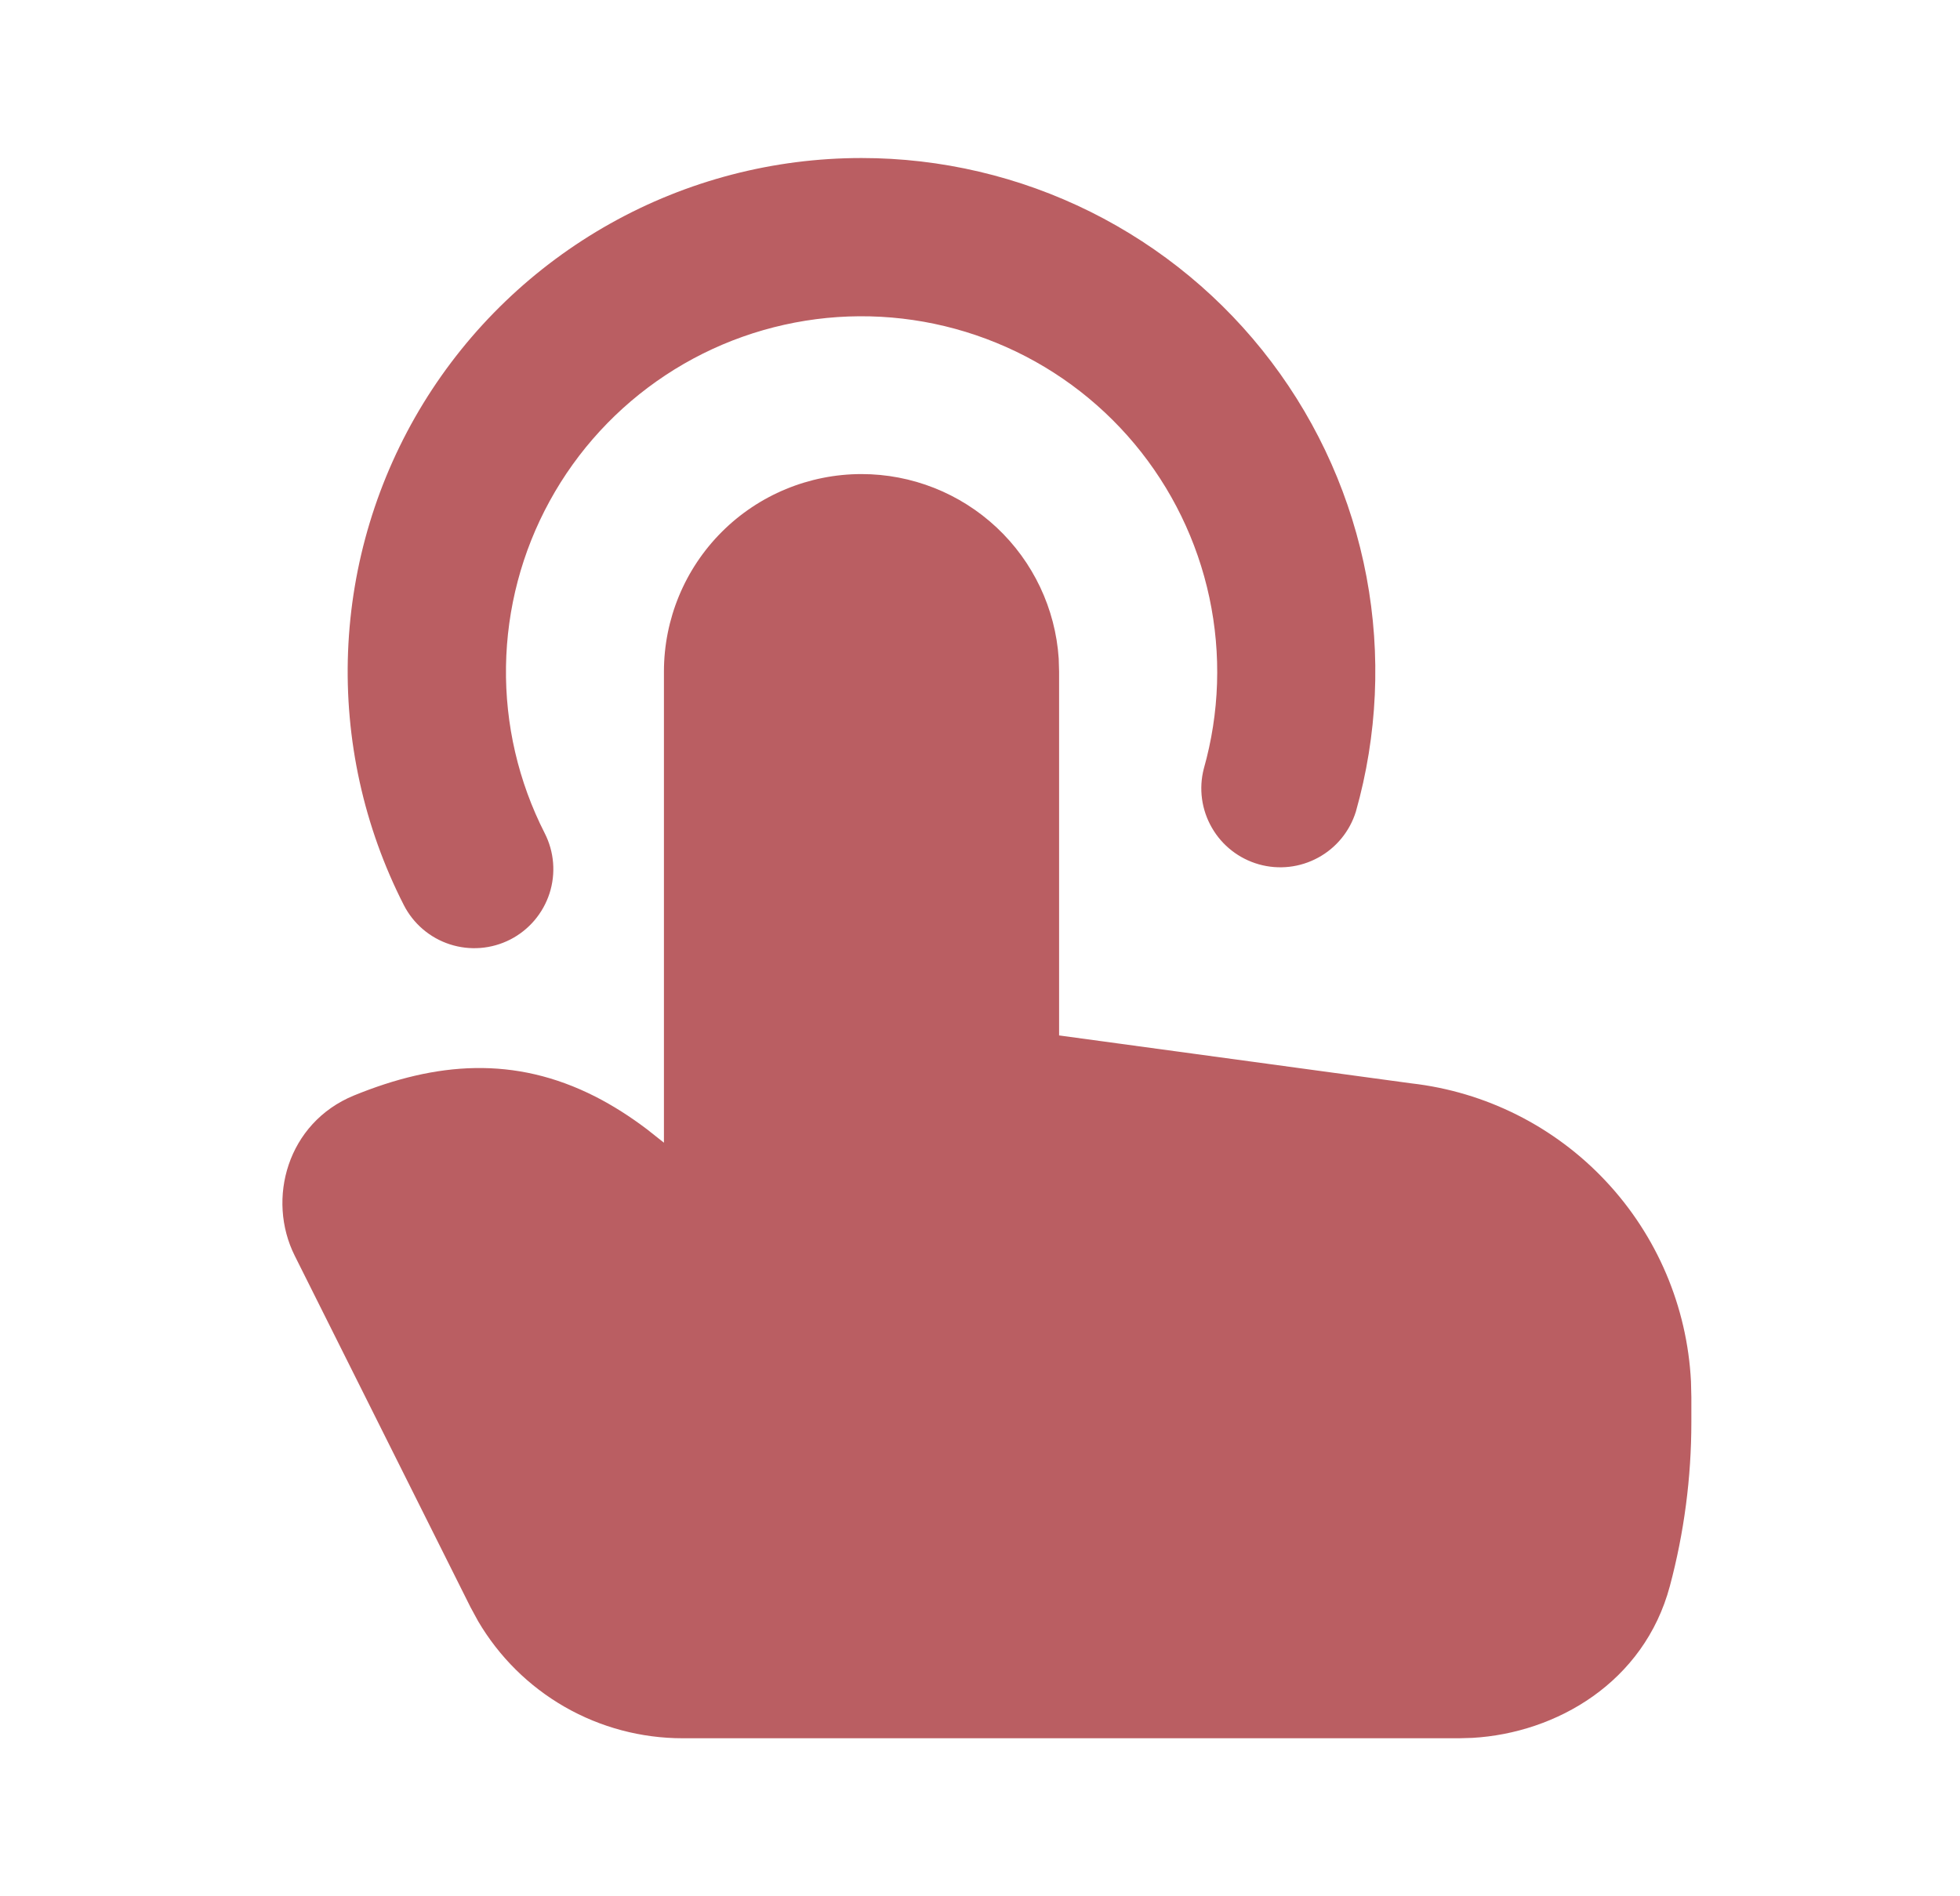 <svg width="31" height="30" viewBox="0 0 31 30" fill="none" xmlns="http://www.w3.org/2000/svg">
<path d="M13.626 7.5C14.419 7.5 15.183 7.802 15.762 8.344C16.341 8.886 16.693 9.628 16.745 10.42L16.751 10.625V16.381L22.32 17.139C23.496 17.273 24.587 17.821 25.397 18.685C26.207 19.548 26.685 20.671 26.745 21.854L26.751 22.106V22.5C26.751 23.375 26.637 24.247 26.411 25.093C26.003 26.617 24.616 27.418 23.288 27.494L23.078 27.5H10.796C10.142 27.5 9.499 27.329 8.932 27.004C8.364 26.678 7.892 26.21 7.561 25.646L7.442 25.427L4.662 19.867C4.212 18.968 4.546 17.764 5.596 17.332C6.9 16.799 8.138 16.7 9.415 17.348C9.692 17.489 9.965 17.663 10.232 17.865L10.501 18.078V10.625C10.501 9.796 10.83 9.001 11.416 8.415C12.002 7.829 12.797 7.5 13.626 7.5ZM13.626 2.5C14.882 2.5 16.121 2.791 17.246 3.35C18.371 3.91 19.351 4.722 20.108 5.724C20.866 6.726 21.381 7.891 21.613 9.125C21.845 10.36 21.787 11.631 21.445 12.84C21.348 13.152 21.134 13.414 20.847 13.569C20.561 13.725 20.224 13.763 19.91 13.674C19.596 13.585 19.329 13.377 19.167 13.094C19.004 12.811 18.958 12.476 19.04 12.16C19.289 11.279 19.319 10.35 19.128 9.454C18.937 8.559 18.53 7.723 17.943 7.021C17.355 6.318 16.605 5.769 15.757 5.423C14.91 5.076 13.99 4.941 13.079 5.03C12.167 5.12 11.291 5.43 10.527 5.935C9.763 6.44 9.134 7.123 8.694 7.927C8.254 8.73 8.017 9.628 8.003 10.544C7.989 11.46 8.199 12.365 8.615 13.181C8.766 13.477 8.793 13.82 8.691 14.135C8.588 14.451 8.365 14.713 8.07 14.864C7.774 15.015 7.431 15.042 7.116 14.94C6.8 14.838 6.538 14.614 6.387 14.319C5.755 13.08 5.451 11.7 5.505 10.31C5.559 8.92 5.969 7.567 6.695 6.381C7.422 5.195 8.441 4.216 9.654 3.536C10.867 2.856 12.235 2.5 13.626 2.5Z" fill="#BA5E62"/>
</svg>
